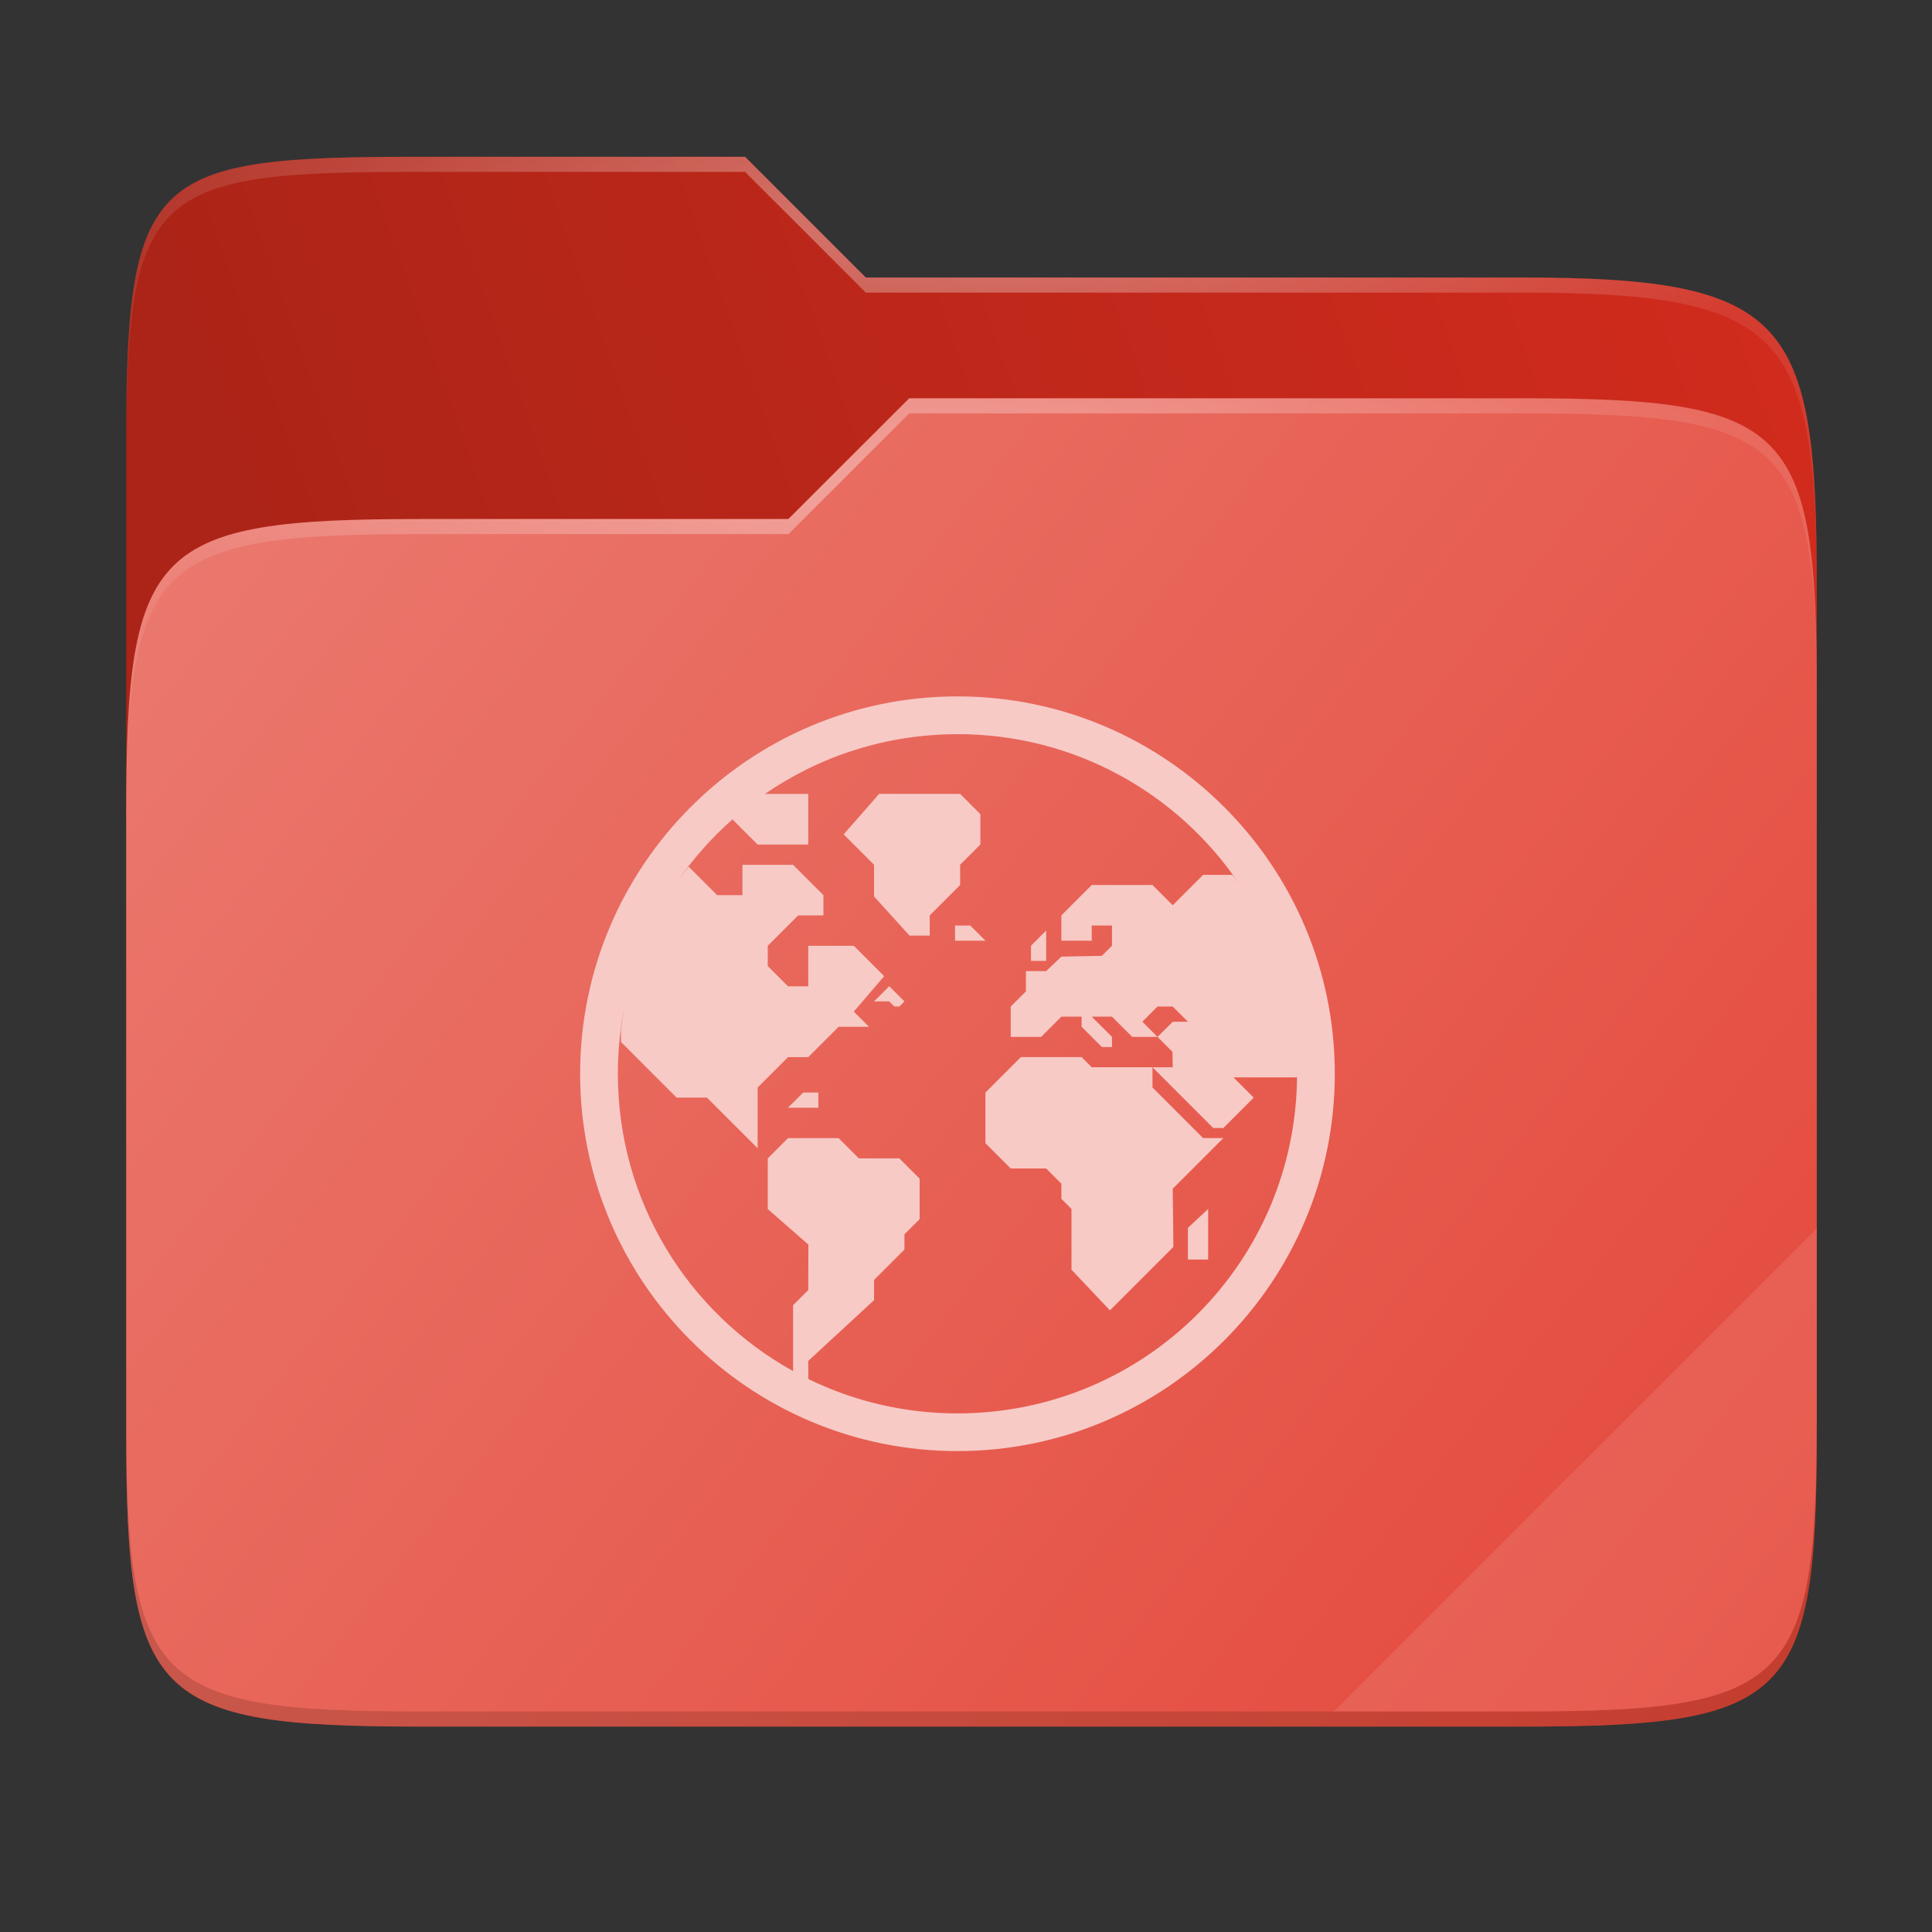 <svg width="256" height="256" viewBox="0 0 256 256" fill="none" xmlns="http://www.w3.org/2000/svg">
    <rect x="0" y="0" width="256" height="256" fill="#333333" stroke="none"/>
    <g id="folder-yaru-network">
        <path id="secondario" d="M55.717 20.772C20.347 20.772 16.721 22.771 16.721 58.071V108.777H240.732V77.697C240.732 42.397 237.106 36.773 201.736 36.773H114.726L98.725 20.772H55.717Z" fill="url(#paint0_linear)"/>
        <path id="ombra" opacity="0.5" d="M55.716 68.775C20.346 68.775 16.721 72.4 16.721 107.699V189.858C16.721 225.157 20.346 228.782 55.716 228.782H201.736C237.107 228.782 240.732 225.157 240.732 189.858V91.698C240.732 56.399 237.107 52.774 201.736 52.774H120.476L104.467 68.775H55.716Z" fill="#991F15"/>
        <path id="primario" d="M55.716 68.775C20.346 68.775 16.721 72.4 16.721 107.699V189.858C16.721 225.157 20.346 228.782 55.716 228.782H201.736C237.107 228.782 240.732 225.157 240.732 189.858V91.698C240.732 56.399 237.107 52.774 201.736 52.774H120.476L104.467 68.775H55.716Z" fill="url(#paint1_linear)"/>
        <path id="contorno superiore del secondario" opacity="0.4" d="M55.717 20.772C20.347 20.772 16.721 22.771 16.721 58.071V60.071C16.721 24.771 20.347 22.772 55.717 22.772H98.725L114.726 38.773H201.736C237.106 38.773 240.732 44.398 240.732 79.697V77.697C240.732 42.397 237.106 36.773 201.736 36.773H114.726L98.725 20.772H55.717Z" fill="url(#paint2_radial)"/>
        <path id="contorno superiore del primario" opacity="0.4" d="M120.476 52.774L104.467 68.775H55.717C20.347 68.775 16.721 72.399 16.721 107.698V109.698C16.721 74.399 20.347 70.775 55.717 70.775H104.467L120.476 54.774H201.736C237.106 54.774 240.732 58.398 240.732 93.698V91.698C240.732 56.398 237.106 52.774 201.736 52.774H120.476Z" fill="url(#paint3_radial)"/>
        <path id="effetto piega" opacity="0.1" d="M240.732 162.779L176.729 226.782H201.736C237.106 226.782 240.732 223.158 240.732 187.859V162.779Z" fill="white"/>
        <path id="contorno inferiore del primario" opacity="0.2" d="M16.721 187.859V189.859C16.721 225.158 20.347 228.783 55.717 228.783H201.736C237.106 228.783 240.732 225.158 240.732 189.859V187.859C240.732 223.158 237.106 226.782 201.736 226.782H55.717C20.347 226.782 16.721 223.158 16.721 187.859V187.859Z" fill="#491706"/>
        <path id="rete" d="M126.867 92.276C99.283 92.276 76.869 114.695 76.869 142.279C76.869 169.863 99.283 192.276 126.867 192.276C154.451 192.276 176.868 169.863 176.868 142.279C176.868 114.695 154.451 92.276 126.867 92.276ZM126.867 97.277C142.418 97.277 156.108 105.137 164.189 117.106C163.914 116.698 163.594 116.322 163.306 115.925H159.417L155.393 119.949L152.709 117.266H144.66L140.636 121.291V124.645H144.66V122.631H147.344V125.315L146.002 126.656L140.636 126.757L138.623 128.677H135.94V131.359L133.928 133.37V137.395H137.953L140.636 134.712H143.319V136.052L146.002 138.735H147.344V137.394L144.66 134.711H147.344L150.026 137.394H153.379L151.368 135.384L153.379 133.371H155.393L157.404 135.384H155.393L153.379 137.394L155.356 139.37L155.393 141.419H152.71L160.759 149.468H162.101L163.442 148.127L166.125 145.444L163.442 142.761H171.843C171.845 142.611 171.867 142.446 171.867 142.285C171.867 167.167 151.749 187.281 126.867 187.281C120.021 187.29 113.263 185.733 107.111 182.727L107.099 180.324L115.818 172.275V169.592L119.843 165.567V163.557L121.855 161.543V156.177L119.173 153.494H113.806L111.123 150.811H104.416L101.732 153.494V160.202L107.116 164.92L107.098 170.934L105.086 172.947V181.667L105.102 181.682C91.243 174.019 81.871 159.265 81.871 142.284C81.871 139.174 82.185 136.138 82.784 133.207C82.562 134.291 82.422 135.404 82.28 136.517V138.066L89.658 145.444H93.683L100.391 152.151V144.102L104.416 140.077H107.098L111.123 136.053H115.148L113.135 134.042L117.159 129.347L113.135 125.322H107.098V130.688H104.415L101.733 128.005V125.322L105.757 121.297H109.11V118.614L105.086 114.591H98.377V118.615H95.025L91.248 114.838C90.67 115.589 90.078 116.327 89.547 117.113C91.68 113.961 94.202 111.091 97.055 108.572L100.391 111.907H107.098V105.2H101.362C108.608 100.21 117.39 97.285 126.867 97.285L126.867 97.277ZM152.709 141.413H144.66L143.319 140.073H135.27L130.574 144.769V151.476L133.929 154.83H138.623L140.636 156.843V158.854L141.978 160.194V168.243L147.071 173.628L155.483 165.216L155.393 157.511L162.1 150.803H159.417L152.709 144.096L152.709 141.413ZM116.489 105.192L111.793 110.558L115.817 114.583V118.789L120.513 123.974H123.196V121.291L127.221 117.266V114.583L129.904 111.9V107.876L127.221 105.192H116.489ZM126.549 122.632V124.646H130.574L128.562 122.632H126.549ZM138.623 123.302L136.611 125.313V127.326H138.623V123.302ZM117.83 130.68L115.817 132.693H117.83L118.5 133.363H119.172L119.842 132.693L117.83 130.68ZM106.427 144.766L104.415 146.777H108.439V144.766H106.427ZM160.088 160.194L157.404 162.695V166.9H160.088V160.194Z" fill="#F7CAC6"/>
    </g>
    <defs>
        <radialGradient id="paint2_radial" cx="0" cy="0" r="1" gradientUnits="userSpaceOnUse" gradientTransform="translate(128.726 28.773) scale(112.006 29.462)">
            <stop stop-color="white"/>
            <stop offset="1" stop-color="white" stop-opacity="0.204"/>
        </radialGradient>
        <radialGradient id="paint3_radial" cx="0" cy="0" r="1" gradientUnits="userSpaceOnUse" gradientTransform="translate(124.726 64.774) scale(112.006 28.462)">
            <stop stop-color="white"/>
            <stop offset="1" stop-color="white" stop-opacity="0.204"/>
        </radialGradient>
        <linearGradient id="paint0_linear" x1="241" y1="50" x2="17" y2="129" gradientUnits="userSpaceOnUse">
            <stop stop-color="#D12B1D"/>
            <stop offset="0.874" stop-color="#AB2417"/>
        </linearGradient>
        <linearGradient id="paint1_linear" x1="17" y1="53" x2="241" y2="229" gradientUnits="userSpaceOnUse">
            <stop stop-color="#EB7B71"/>
            <stop offset="1" stop-color="#E44739"/>
        </linearGradient>
    </defs>
</svg>
